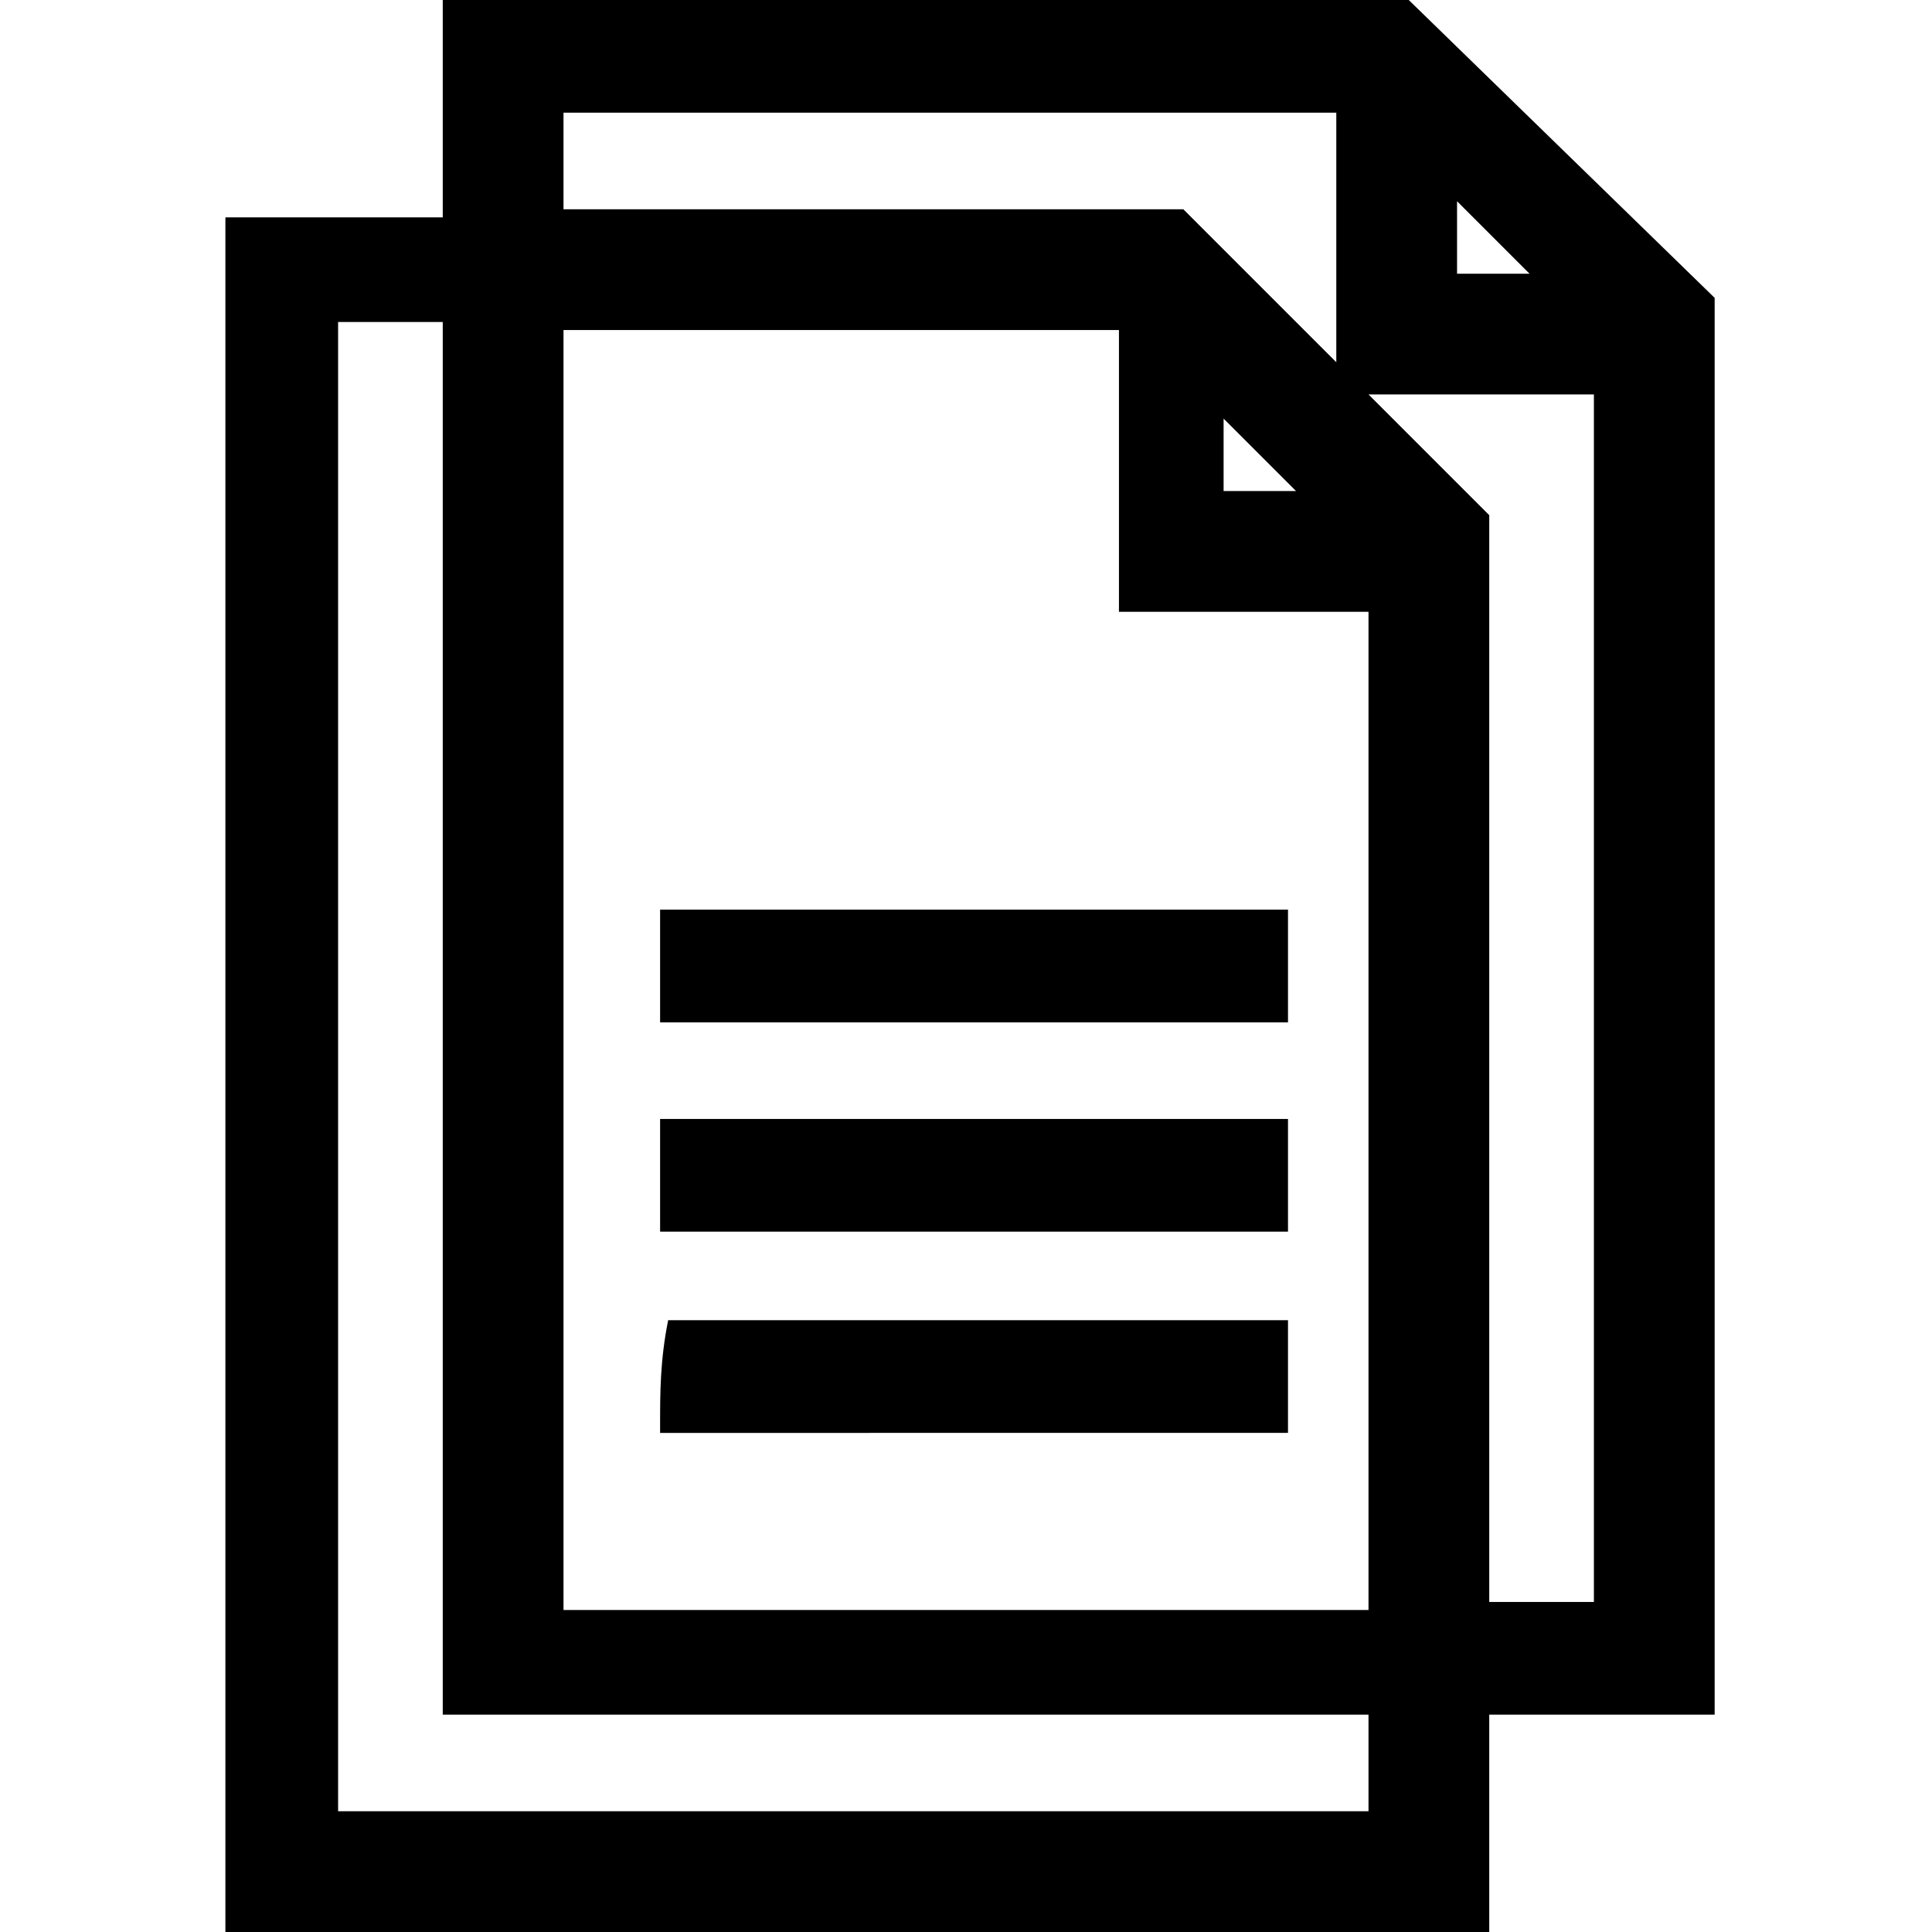<?xml version="1.0" encoding="utf-8"?>
<!-- Generator: Adobe Illustrator 21.1.0, SVG Export Plug-In . SVG Version: 6.00 Build 0)  -->
<svg version="1.1" id="Layer_1" xmlns="http://www.w3.org/2000/svg" xmlns:xlink="http://www.w3.org/1999/xlink" x="0px" y="0px"
	 viewBox="0 0 24 24" style="enable-background:new 0 0 24 24;" xml:space="preserve">
<path d="M17.5,0L17.5,0l-12,0v2.7H2.8V24h15.7v-2.7h2.8V3.7L17.5,0z M18.1,3.5V2.5l0.9,0.9H18.1z M15.2,6.1V5.2l0.9,0.9H15.2z
	 M17,7.6V20H7V4.1h6.9v3.5H17z M17,4.9h2.8v15h-1.3V6.4L17,4.9z M16.6,1.4v3.1l-1.9-1.9l0,0H7V1.4H16.6z M17,21.3v1.2H4.2V4h1.3
	v17.3H17z M8.2,11.3H16v1.4H8.2V11.3z M8.3,16.4h7.7v1.4H8.2v-0.1C8.2,17.3,8.2,16.9,8.3,16.4L8.3,16.4z M16,15.3H8.2v-1.4H16V15.3z
	"/>
</svg>
